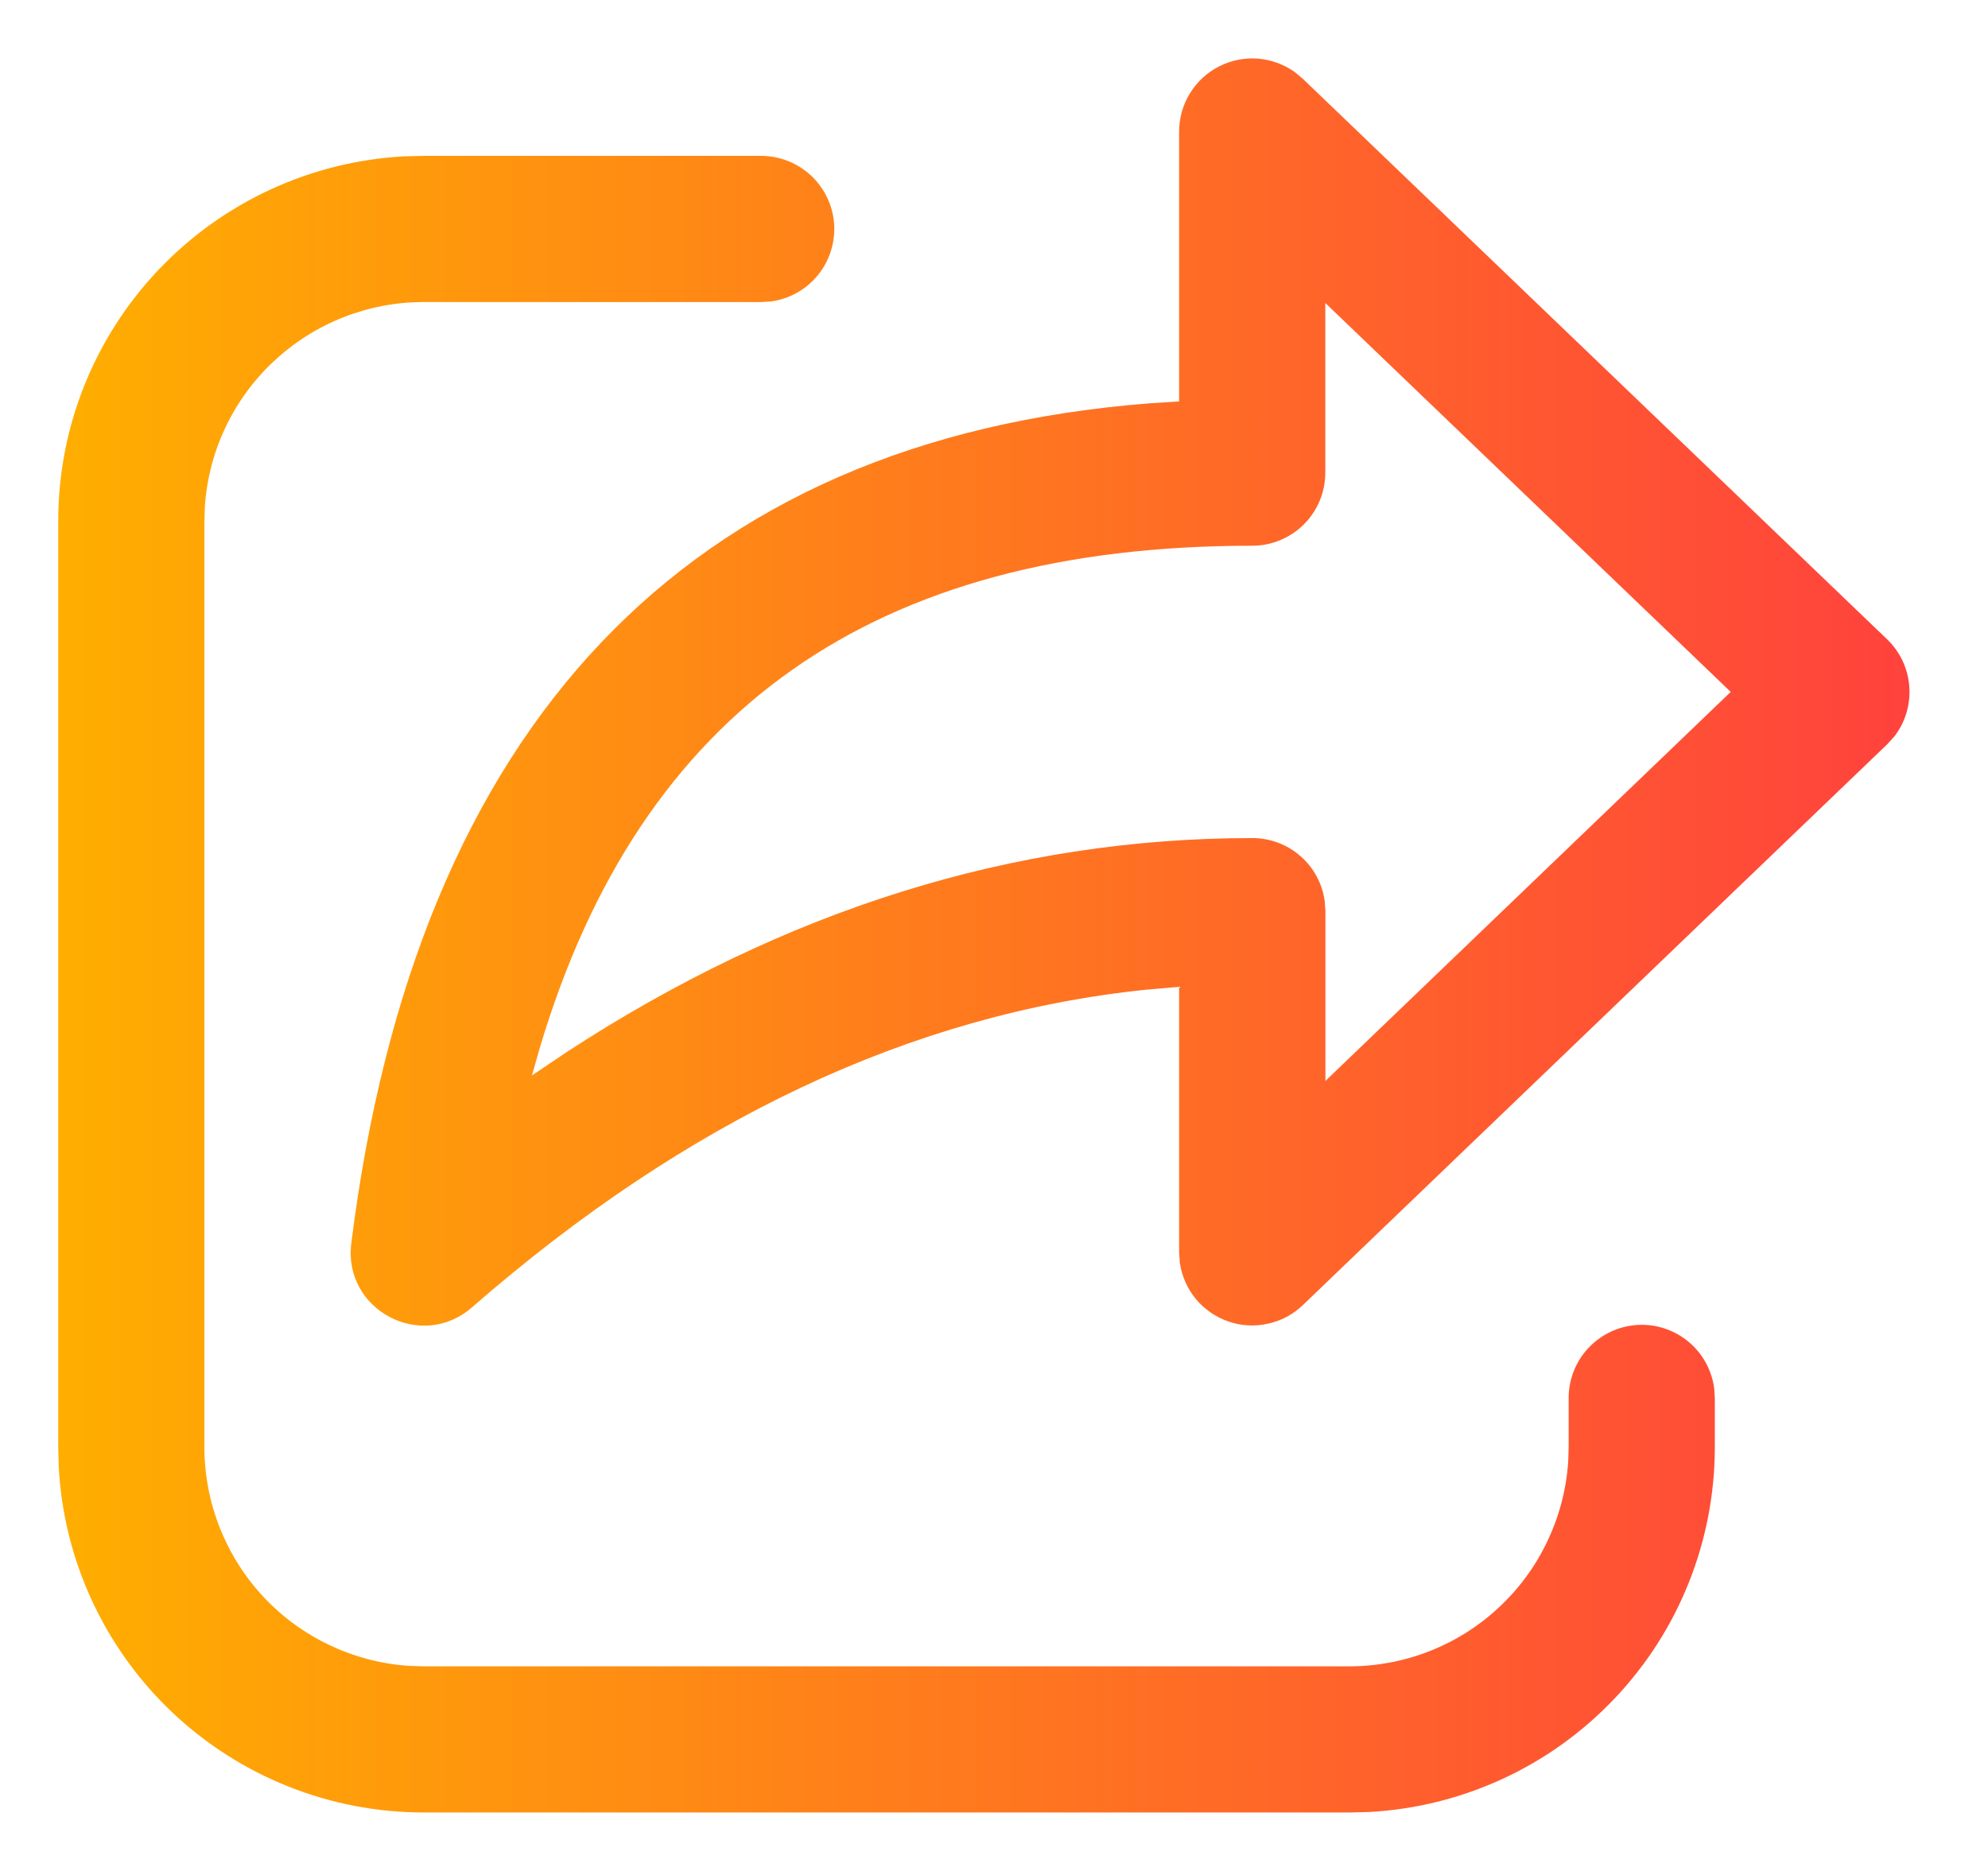 <svg width="17" height="16" viewBox="0 0 17 16" fill="none" xmlns="http://www.w3.org/2000/svg">
<path d="M3.623 1.333H6.509C6.668 1.333 6.82 1.394 6.936 1.502C7.051 1.61 7.122 1.758 7.133 1.916C7.143 2.074 7.094 2.23 6.994 2.353C6.894 2.476 6.751 2.556 6.594 2.578L6.509 2.583H3.623C3.147 2.583 2.69 2.764 2.343 3.088C1.995 3.412 1.784 3.856 1.752 4.33L1.748 4.458V12.375C1.748 12.85 1.928 13.307 2.252 13.655C2.576 14.002 3.02 14.213 3.494 14.246L3.623 14.25H11.539C12.014 14.25 12.472 14.07 12.819 13.745C13.166 13.421 13.377 12.977 13.41 12.503L13.414 12.375V11.96C13.413 11.801 13.472 11.647 13.581 11.53C13.689 11.413 13.838 11.342 13.997 11.331C14.156 11.32 14.313 11.371 14.436 11.472C14.559 11.573 14.639 11.718 14.659 11.876L14.664 11.96V12.375C14.664 13.175 14.358 13.945 13.807 14.525C13.257 15.106 12.505 15.453 11.706 15.496L11.539 15.5H3.623C2.823 15.5 2.053 15.193 1.472 14.643C0.892 14.093 0.544 13.341 0.502 12.542L0.498 12.375V4.458C0.497 3.658 0.804 2.889 1.355 2.308C1.905 1.728 2.657 1.38 3.456 1.337L3.623 1.333ZM10.083 3.433V1.125C10.083 1.01 10.115 0.897 10.175 0.799C10.235 0.701 10.32 0.621 10.423 0.569C10.525 0.516 10.64 0.493 10.754 0.501C10.869 0.51 10.979 0.55 11.073 0.617L11.141 0.674L16.136 5.466C16.369 5.689 16.391 6.049 16.2 6.297L16.136 6.367L11.141 11.161C11.058 11.241 10.955 11.296 10.842 11.32C10.73 11.345 10.613 11.339 10.505 11.301C10.396 11.264 10.3 11.197 10.226 11.109C10.153 11.02 10.106 10.913 10.089 10.799L10.083 10.71V8.439L9.797 8.464C7.797 8.672 5.88 9.572 4.035 11.181C3.602 11.558 2.933 11.202 3.004 10.633C3.558 6.199 5.876 3.756 9.833 3.449L10.083 3.433ZM11.333 2.591V4.042C11.333 4.207 11.268 4.366 11.15 4.484C11.033 4.601 10.874 4.667 10.708 4.667C7.48 4.667 5.48 6.063 4.615 8.964L4.549 9.197L4.843 8.999C6.708 7.781 8.665 7.167 10.709 7.167C10.86 7.167 11.006 7.221 11.12 7.321C11.234 7.42 11.308 7.557 11.328 7.707L11.334 7.792V9.244L14.8 5.917L11.333 2.591Z" fill="url(#paint0_linear_1676_4391)"/>
<defs>
<linearGradient id="paint0_linear_1676_4391" x1="16.329" y1="8" x2="0.498" y2="8" gradientUnits="userSpaceOnUse">
<stop stop-color="#FF423D"/>
<stop offset="1" stop-color="#FFAE00"/>
</linearGradient>
</defs>
</svg>
